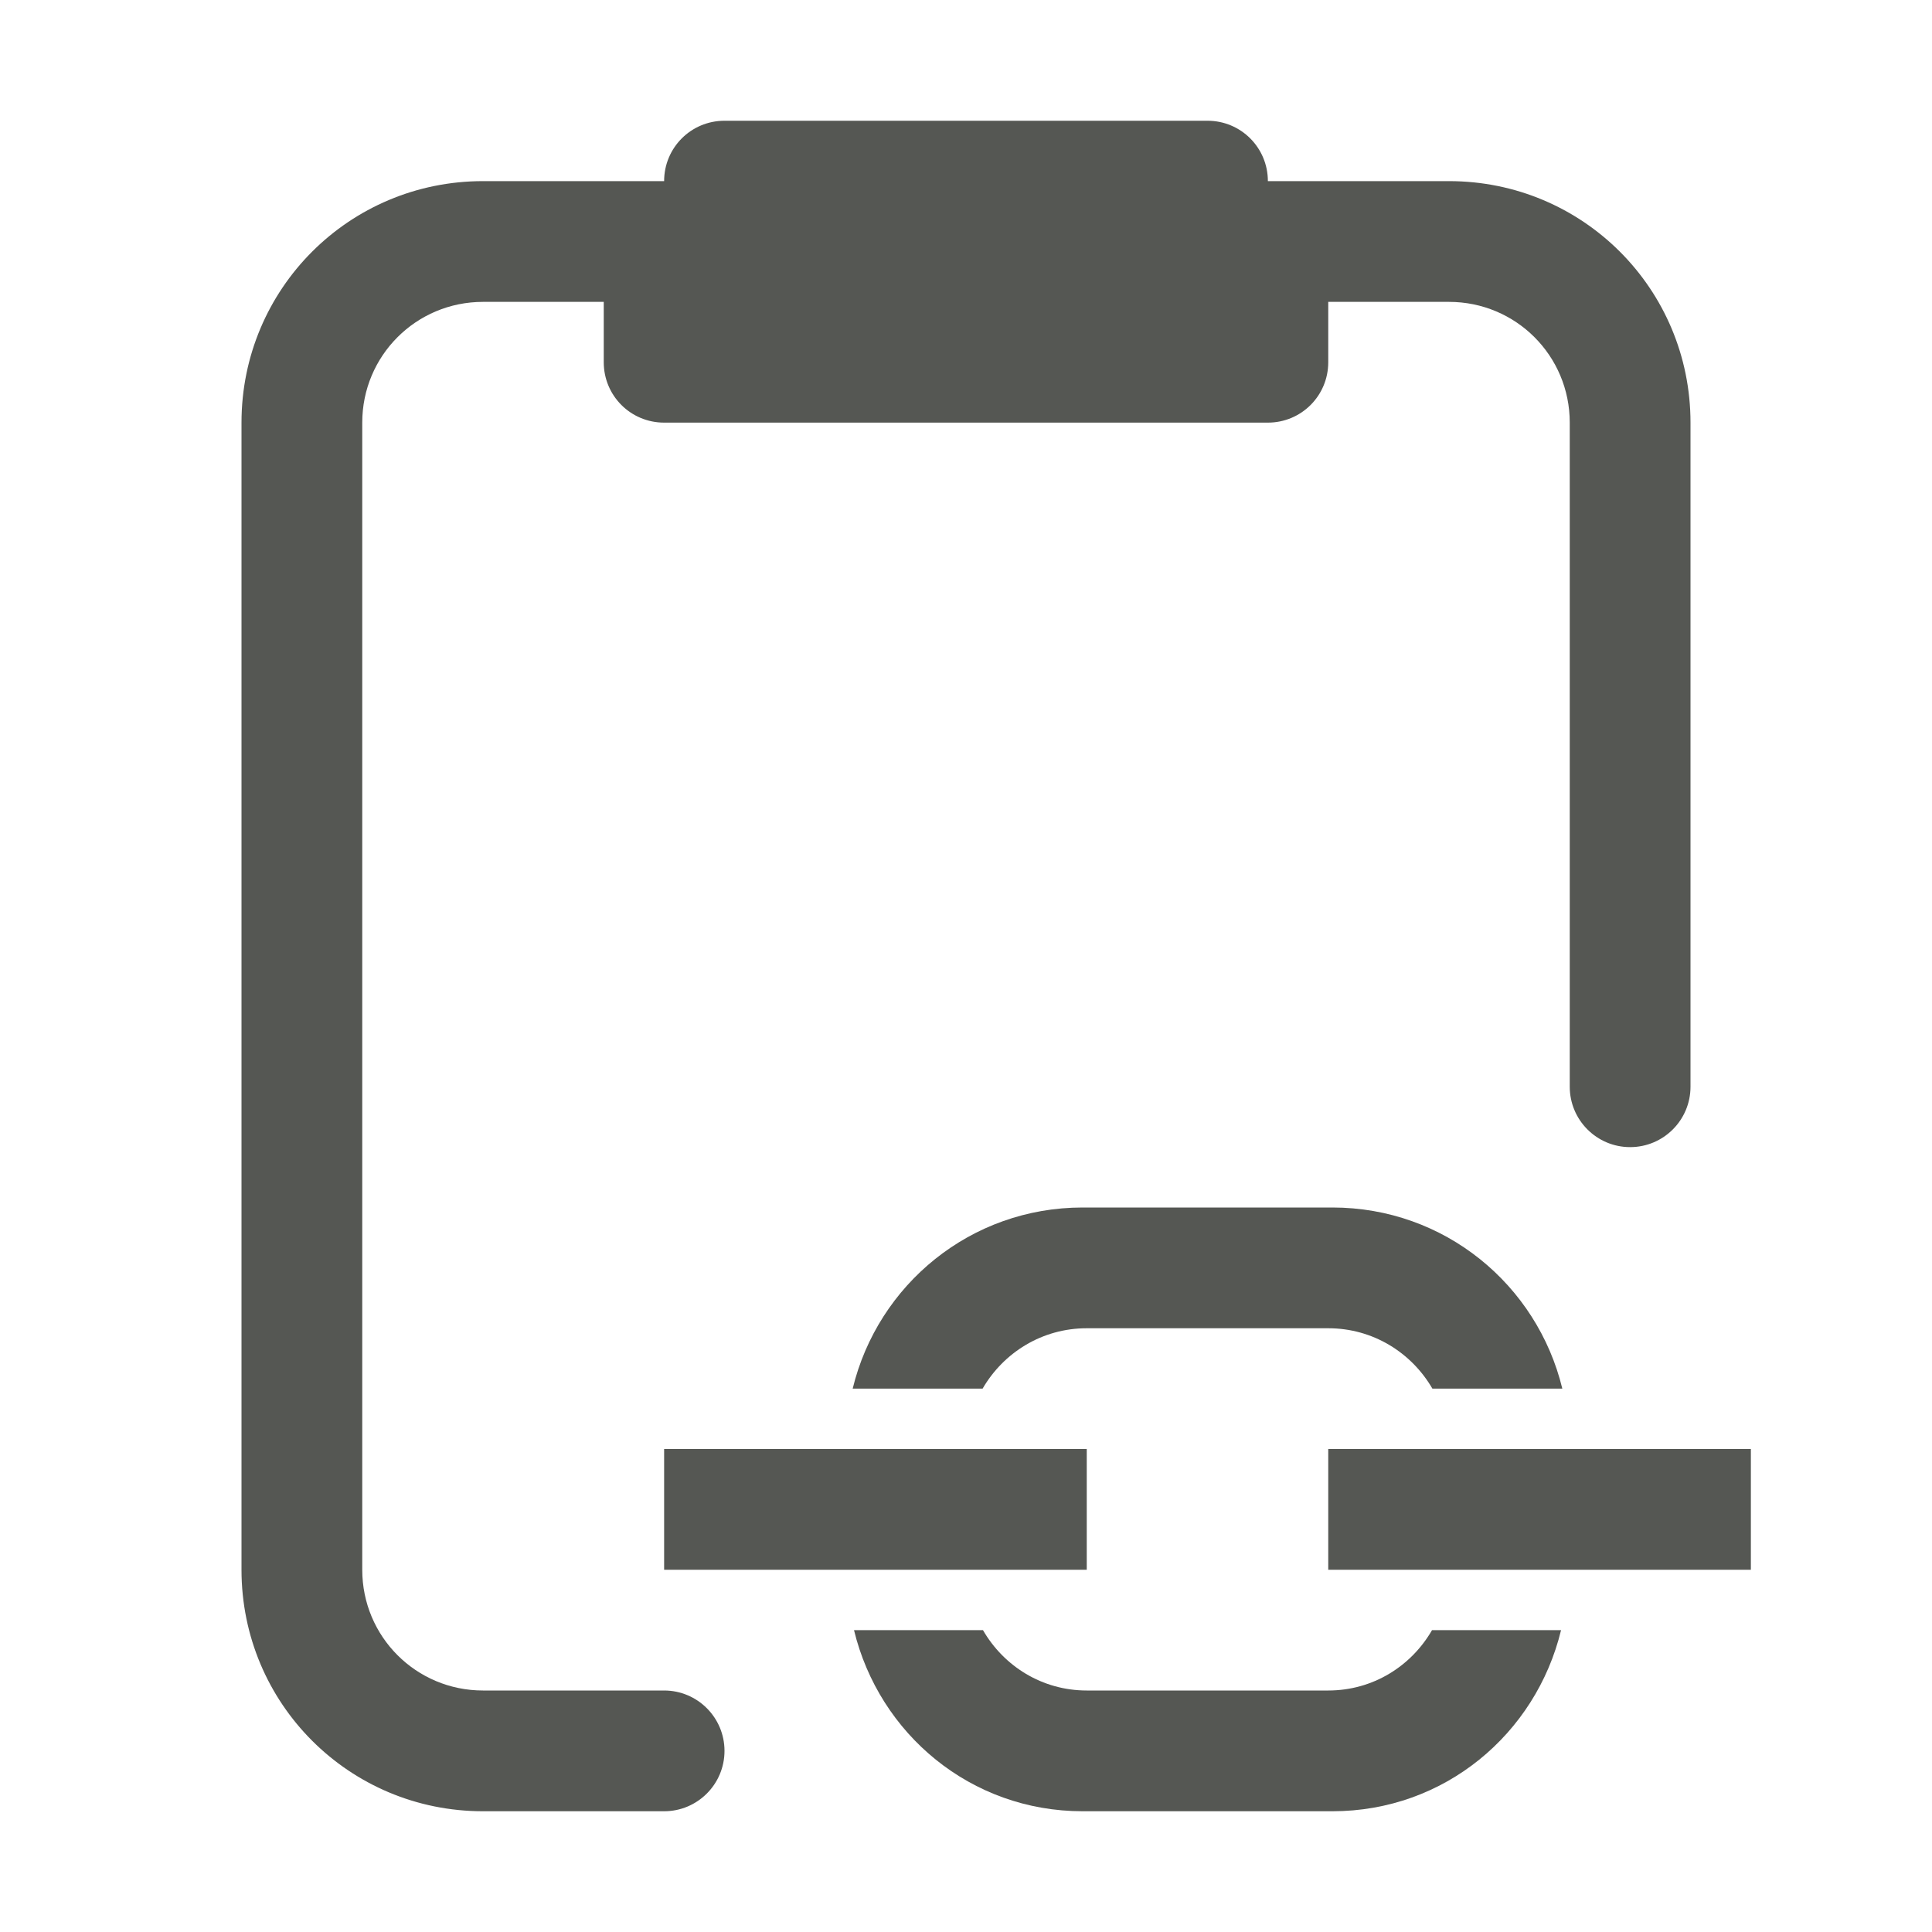 <svg viewBox="0 0 32 32" xmlns="http://www.w3.org/2000/svg"><g fill="#555753"><path d="m12 2c-.554 0-1 .446-1 1h-3c-2.216 0-4 1.784-4 4v10 9c0 2.216 1.784 4 4 4h3c.552 0 1-.448 1-1s-.448-1-1-1h-3c-1.108 0-2-.892-2-2v-10-9c0-1.108.892-2 2-2h2v1c0 .554.446 1 1 1h10c.554 0 1-.446 1-1v-1h2c1.108 0 2 .892 2 2v11c0 .552.448 1 1 1s1-.448 1-1v-11c0-2.216-1.784-4-4-4h-3c0-.554-.446-1-1-1z"/><path d="m17.932 20c-1.856 0-3.391 1.277-3.809 3h2.152c.346-.596.984-1 1.725-1h4c.741 0 1.379.404 1.725 1h2.152c-.418-1.723-1.953-3-3.809-3zm-6.932 4v2h7v-2zm11 0v2h7v-2zm-7.855 3c.417 1.721 1.934 3 3.787 3h4.137c1.854 0 3.37-1.279 3.787-3h-2.137c-.344.596-.978 1-1.719 1h-4c-.74 0-1.375-.404-1.719-1z"/></g></svg>